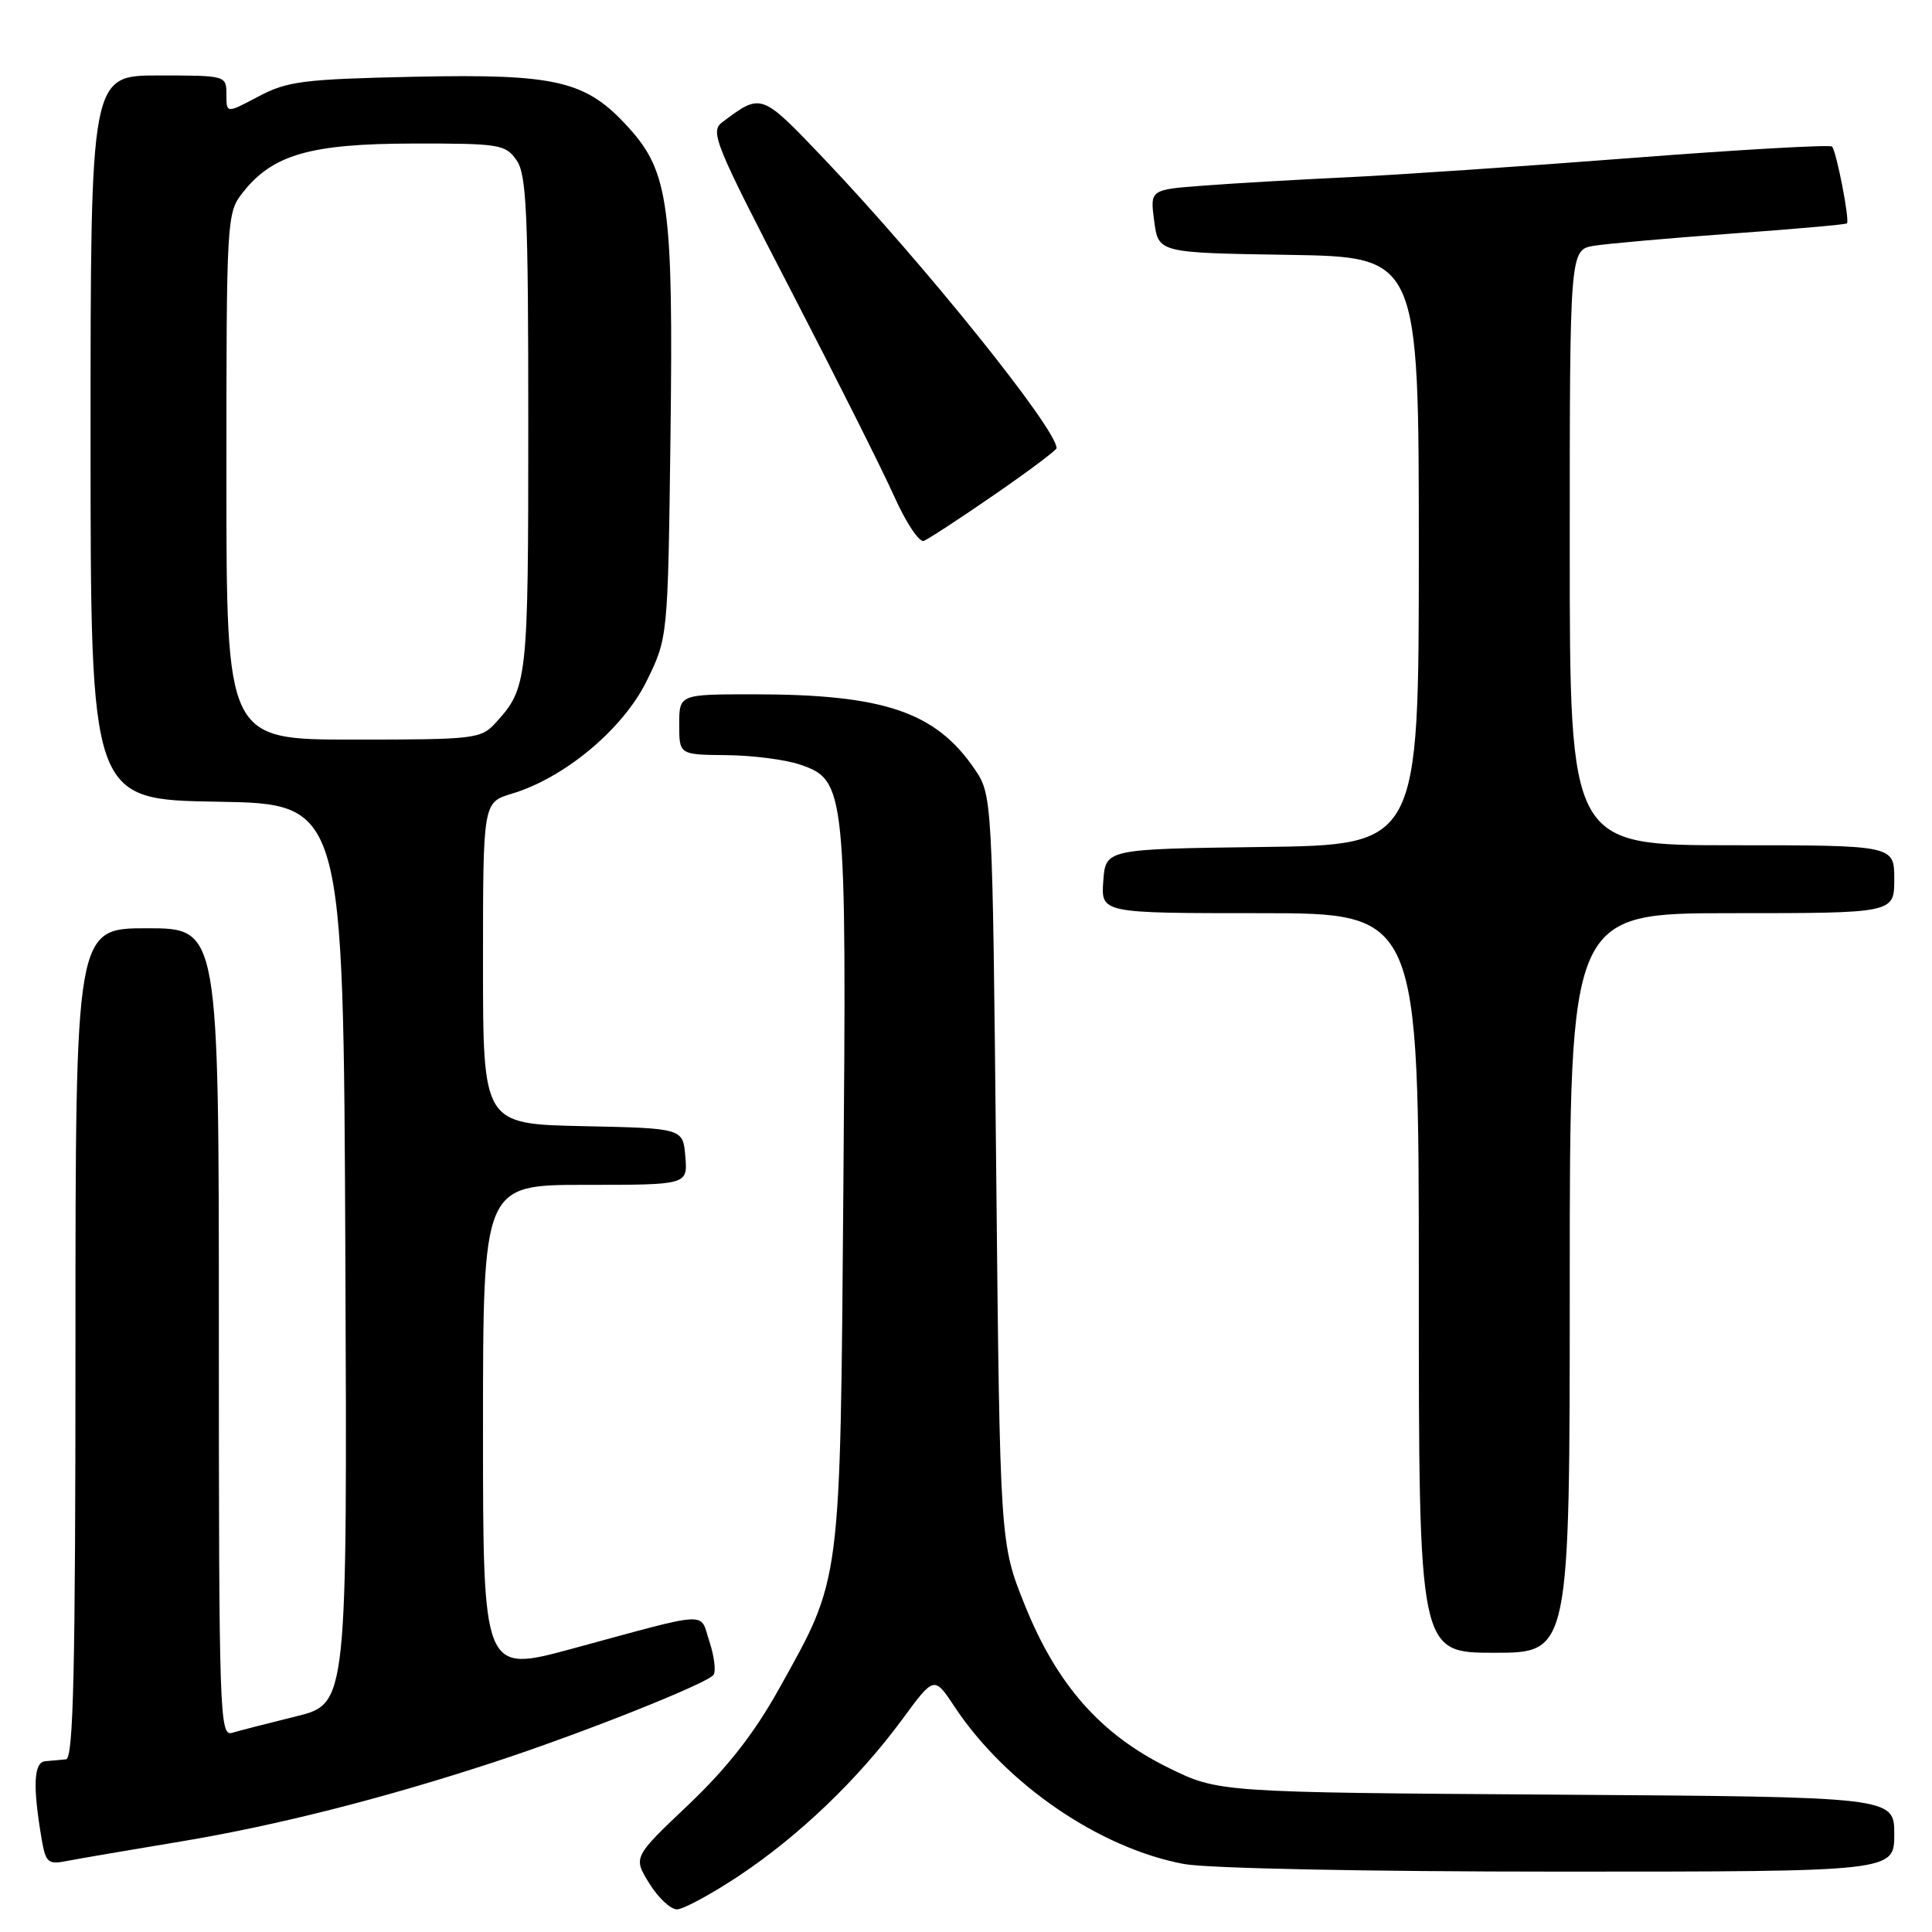<?xml version="1.0" encoding="UTF-8" standalone="no"?>
<!DOCTYPE svg PUBLIC "-//W3C//DTD SVG 1.1//EN" "http://www.w3.org/Graphics/SVG/1.1/DTD/svg11.dtd" >
<svg xmlns="http://www.w3.org/2000/svg" xmlns:xlink="http://www.w3.org/1999/xlink" version="1.1" viewBox="0 0 256 256">
 <g >
 <path fill="currentColor"
d=" M 97.94 248.54 C 105.89 243.25 113.71 235.76 119.55 227.83 C 123.78 222.07 123.78 222.07 126.47 226.13 C 133.26 236.39 145.67 244.90 156.89 246.99 C 159.98 247.57 181.14 248.00 206.64 248.00 C 251.00 248.00 251.00 248.00 251.00 243.05 C 251.00 238.10 251.00 238.10 206.23 237.80 C 161.45 237.50 161.45 237.50 154.79 234.22 C 145.83 229.80 140.06 223.27 135.80 212.70 C 132.50 204.50 132.50 204.50 132.00 154.93 C 131.50 105.35 131.50 105.35 129.09 101.83 C 123.93 94.31 117.06 92.00 99.86 92.00 C 90.00 92.00 90.00 92.00 90.00 96.00 C 90.00 100.00 90.00 100.00 96.25 100.06 C 99.69 100.09 104.07 100.65 106.00 101.31 C 112.08 103.38 112.18 104.42 111.75 157.50 C 111.32 210.59 111.54 208.84 103.19 223.84 C 99.93 229.69 96.35 234.26 91.22 239.14 C 83.89 246.09 83.89 246.09 86.03 249.55 C 87.20 251.45 88.85 253.00 89.70 253.00 C 90.54 253.00 94.25 250.99 97.94 248.54 Z  M 24.00 244.00 C 36.60 241.90 50.75 238.32 65.50 233.48 C 77.22 229.64 93.88 223.01 94.56 221.91 C 94.88 221.39 94.63 219.39 93.99 217.48 C 92.68 213.50 94.47 213.40 75.75 218.48 C 64.00 221.66 64.00 221.66 64.00 189.33 C 64.00 157.00 64.00 157.00 77.56 157.00 C 91.12 157.00 91.12 157.00 90.81 153.25 C 90.50 149.50 90.50 149.50 77.25 149.22 C 64.00 148.94 64.00 148.94 64.00 127.63 C 64.00 106.32 64.00 106.32 67.82 105.17 C 74.81 103.08 82.56 96.60 85.68 90.25 C 88.50 84.50 88.50 84.50 88.84 58.00 C 89.23 27.35 88.62 22.80 83.34 16.96 C 77.67 10.68 73.84 9.77 54.87 10.17 C 40.19 10.49 38.06 10.76 34.25 12.78 C 30.00 15.04 30.00 15.04 30.00 12.52 C 30.00 10.01 29.95 10.00 21.00 10.00 C 12.00 10.00 12.00 10.00 12.00 57.98 C 12.00 105.95 12.00 105.95 28.75 106.23 C 45.50 106.50 45.50 106.50 45.76 166.13 C 46.02 225.75 46.02 225.75 39.26 227.42 C 35.54 228.34 31.71 229.32 30.75 229.61 C 29.10 230.11 29.00 227.12 29.00 176.57 C 29.00 123.00 29.00 123.00 19.50 123.00 C 10.00 123.00 10.00 123.00 10.00 178.00 C 10.00 221.27 9.73 233.02 8.75 233.12 C 8.06 233.18 6.83 233.29 6.00 233.37 C 4.45 233.50 4.32 236.67 5.54 243.82 C 6.06 246.79 6.39 247.08 8.81 246.60 C 10.29 246.31 17.12 245.14 24.00 244.00 Z  M 208.00 170.00 C 208.00 121.00 208.00 121.00 229.50 121.00 C 251.00 121.00 251.00 121.00 251.00 116.50 C 251.00 112.00 251.00 112.00 229.50 112.00 C 208.00 112.00 208.00 112.00 208.00 72.55 C 208.00 33.09 208.00 33.09 211.25 32.56 C 213.04 32.28 221.24 31.55 229.48 30.95 C 237.72 30.36 244.59 29.75 244.73 29.60 C 245.12 29.21 243.33 20.00 242.75 19.42 C 242.48 19.15 230.61 19.82 216.38 20.92 C 202.15 22.02 185.10 23.18 178.50 23.49 C 171.90 23.80 163.32 24.30 159.44 24.60 C 152.38 25.13 152.38 25.13 152.94 29.32 C 153.50 33.50 153.50 33.50 170.75 33.77 C 188.00 34.05 188.00 34.05 188.00 73.00 C 188.00 111.96 188.00 111.96 167.25 112.23 C 146.50 112.50 146.50 112.50 146.19 116.75 C 145.89 121.00 145.89 121.00 166.94 121.00 C 188.00 121.00 188.00 121.00 188.00 170.00 C 188.00 219.00 188.00 219.00 198.00 219.00 C 208.00 219.00 208.00 219.00 208.00 170.00 Z  M 131.75 65.56 C 136.29 62.43 140.00 59.65 140.00 59.38 C 140.00 56.82 122.50 35.05 109.27 21.13 C 100.82 12.26 100.92 12.29 95.71 16.19 C 94.05 17.43 94.69 18.98 104.81 38.51 C 110.79 50.06 116.95 62.33 118.50 65.80 C 120.05 69.26 121.81 71.90 122.41 71.67 C 123.01 71.44 127.21 68.69 131.75 65.56 Z  M 30.00 63.13 C 30.00 28.87 30.04 28.22 32.17 25.51 C 36.13 20.48 41.10 19.05 54.69 19.02 C 66.17 19.00 66.98 19.13 68.44 21.22 C 69.78 23.12 70.00 28.18 70.00 56.29 C 70.00 90.24 69.90 91.14 65.70 95.75 C 63.73 97.91 63.00 98.00 46.83 98.00 C 30.00 98.00 30.00 98.00 30.00 63.13 Z "/>
</g>
</svg>